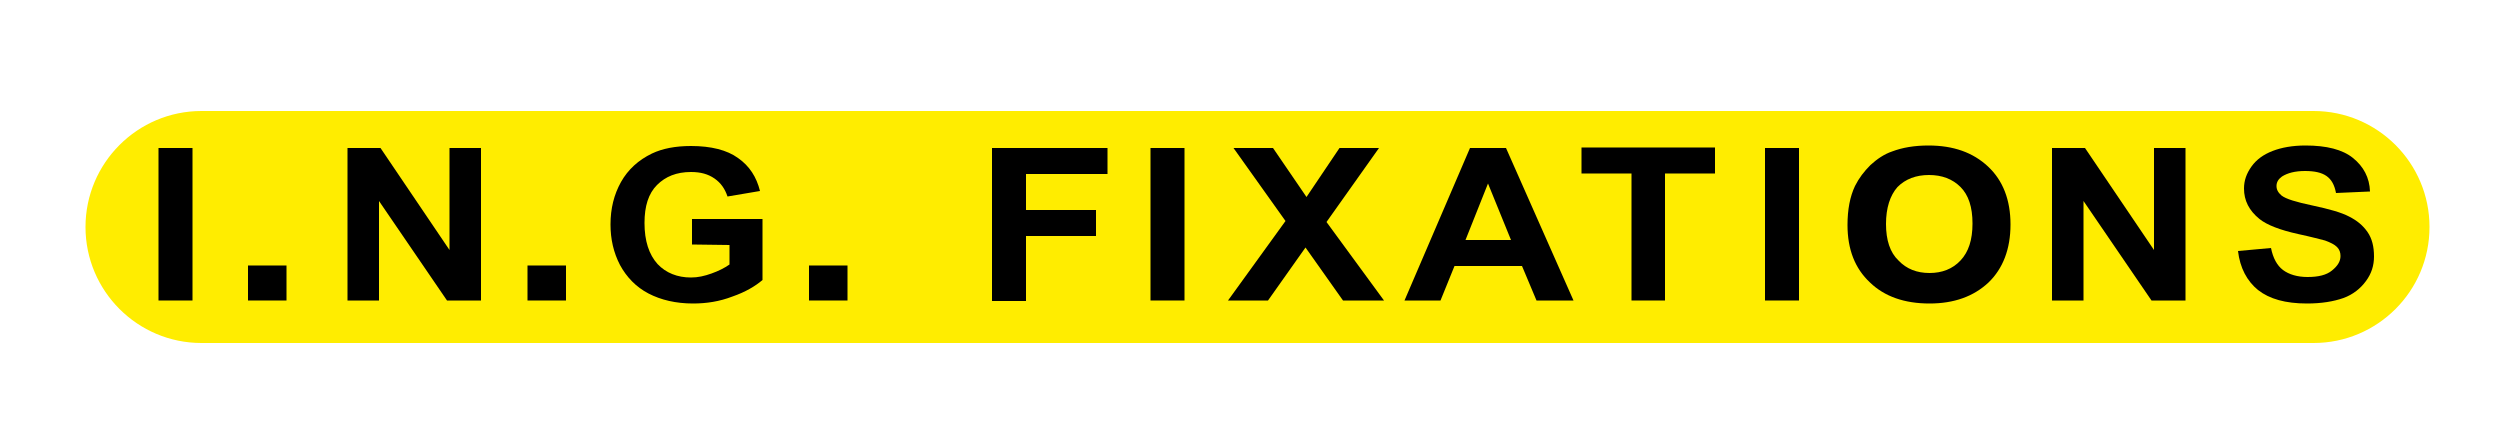 <?xml version="1.0" encoding="utf-8"?>
<!-- Generator: Adobe Illustrator 21.0.2, SVG Export Plug-In . SVG Version: 6.00 Build 0)  -->
<svg version="1.1" id="Calque_1" xmlns="http://www.w3.org/2000/svg" xmlns:xlink="http://www.w3.org/1999/xlink" x="0px" y="0px"
	 viewBox="0 0 500 88" style="enable-background:new 0 0 500 88;" xml:space="preserve">
<style type="text/css">
	.st0{fill:#FFED00;}
</style>
<path class="st0" d="M485.9,45.4c0,12.8-10.4,23.2-23.2,23.2H40.3c-12.8,0-23.2-10.4-23.2-23.2l0,0c0-12.8,10.4-23.2,23.2-23.2
	h422.4C475.5,22.2,485.9,32.6,485.9,45.4L485.9,45.4z"/>
<path d="M31.7,60.1V29.6h6.8v30.5H31.7z"/>
<path d="M69.5,60.1V29.6h6.6L89.9,50V29.6h6.3v30.5h-6.8L75.8,40.2v19.9H69.5z"/>
<path d="M161.8,60.1v-7h7.7v7H161.8z"/>
<path d="M105.5,60.1v-7h7.7v7H105.5z"/>
<path d="M49.6,60.1v-7h7.7v7H49.6z"/>
<path d="M138.4,48.9v-5.1h14.1V56c-1.4,1.2-3.4,2.4-6,3.3c-2.6,1-5.2,1.4-7.9,1.4c-3.4,0-6.4-0.7-8.9-2s-4.4-3.3-5.7-5.7
	c-1.3-2.5-1.9-5.2-1.9-8.1c0-3.2,0.7-6,2.1-8.5c1.4-2.5,3.5-4.4,6.2-5.7c2.1-1,4.7-1.5,7.8-1.5c4,0,7.2,0.8,9.4,2.4
	c2.3,1.6,3.7,3.8,4.4,6.6l-6.5,1.1c-0.5-1.5-1.3-2.7-2.6-3.6s-2.8-1.3-4.7-1.3c-2.9,0-5.1,0.9-6.8,2.6s-2.5,4.2-2.5,7.6
	c0,3.6,0.9,6.3,2.6,8.2c1.7,1.8,4,2.7,6.7,2.7c1.4,0,2.7-0.3,4.1-0.8c1.4-0.5,2.6-1.1,3.6-1.8V49L138.4,48.9L138.4,48.9z"/>
<path d="M198.4,60.1V29.6h23.1v5.2h-16.3V42h14v5.2h-14v13h-6.8V60.1z"/>
<path d="M230.1,60.1V29.6h6.8v30.5H230.1z"/>
<path d="M245.6,60.1l11.5-15.9l-10.4-14.6h7.9l6.7,9.8l6.6-9.8h7.9l-10.5,14.8l11.5,15.7h-8.2l-7.5-10.6l-7.5,10.6H245.6L245.6,60.1
	z"/>
<path d="M314.7,60.1h-7.4l-2.9-6.9h-13.5l-2.8,6.9h-7.2L294,29.6h7.2L314.7,60.1z M302.2,48l-4.6-11.3L293.1,48H302.2z"/>
<path d="M326.3,60.1V34.7h-10v-5.2H343v5.2h-10v25.4H326.3z"/>
<path d="M353,60.1V29.6h6.8v30.5H353z"/>
<path d="M369.5,45c0-3.1,0.5-5.7,1.5-7.8c0.8-1.6,1.8-2.9,3.1-4.2c1.3-1.2,2.8-2.2,4.3-2.7c2.1-0.8,4.5-1.2,7.3-1.2
	c5,0,8.9,1.4,11.9,4.2c3,2.8,4.5,6.7,4.5,11.6s-1.5,8.8-4.4,11.6c-3,2.8-6.9,4.2-11.8,4.2c-5,0-9-1.4-11.9-4.2
	C371,53.7,369.5,49.9,369.5,45z M377.2,44.8c0,3.2,0.8,5.7,2.5,7.3c1.6,1.7,3.7,2.5,6.2,2.5s4.6-0.8,6.2-2.5s2.4-4.1,2.4-7.4
	s-0.8-5.7-2.4-7.3c-1.6-1.6-3.7-2.4-6.3-2.4c-2.6,0-4.7,0.8-6.3,2.4C378,39.1,377.2,41.6,377.2,44.8z"/>
<path d="M410.4,60.1V29.6h6.6L430.8,50V29.6h6.3v30.5h-6.8l-13.6-19.9v19.9H410.4z"/>
<path d="M447.6,50.2l6.6-0.6c0.4,2,1.2,3.5,2.4,4.4c1.2,0.9,2.9,1.4,4.9,1.4c2.2,0,3.8-0.4,4.9-1.3s1.7-1.8,1.7-2.9
	c0-0.7-0.2-1.3-0.7-1.8s-1.3-0.9-2.4-1.3c-0.8-0.2-2.6-0.7-5.4-1.3c-3.6-0.8-6.2-1.8-7.7-3c-2.1-1.7-3.1-3.7-3.1-6.1
	c0-1.6,0.5-3,1.5-4.4s2.4-2.4,4.2-3.1s4-1.1,6.6-1.1c4.2,0,7.4,0.8,9.5,2.5s3.3,3.9,3.4,6.7l-6.8,0.3c-0.3-1.6-0.9-2.7-1.9-3.4
	c-1-0.7-2.4-1-4.3-1c-2,0-3.5,0.4-4.6,1.1c-0.7,0.5-1.1,1.1-1.1,1.9c0,0.7,0.3,1.3,1,1.9c0.9,0.7,2.9,1.3,6.2,2s5.8,1.4,7.3,2.2
	c1.6,0.8,2.8,1.8,3.7,3.1c0.9,1.3,1.3,2.9,1.3,4.9c0,1.8-0.5,3.4-1.6,4.9c-1.1,1.5-2.6,2.7-4.5,3.4c-2,0.7-4.4,1.1-7.3,1.1
	c-4.3,0-7.5-0.9-9.8-2.7C449.4,56.2,448,53.6,447.6,50.2z"/>
</svg>
